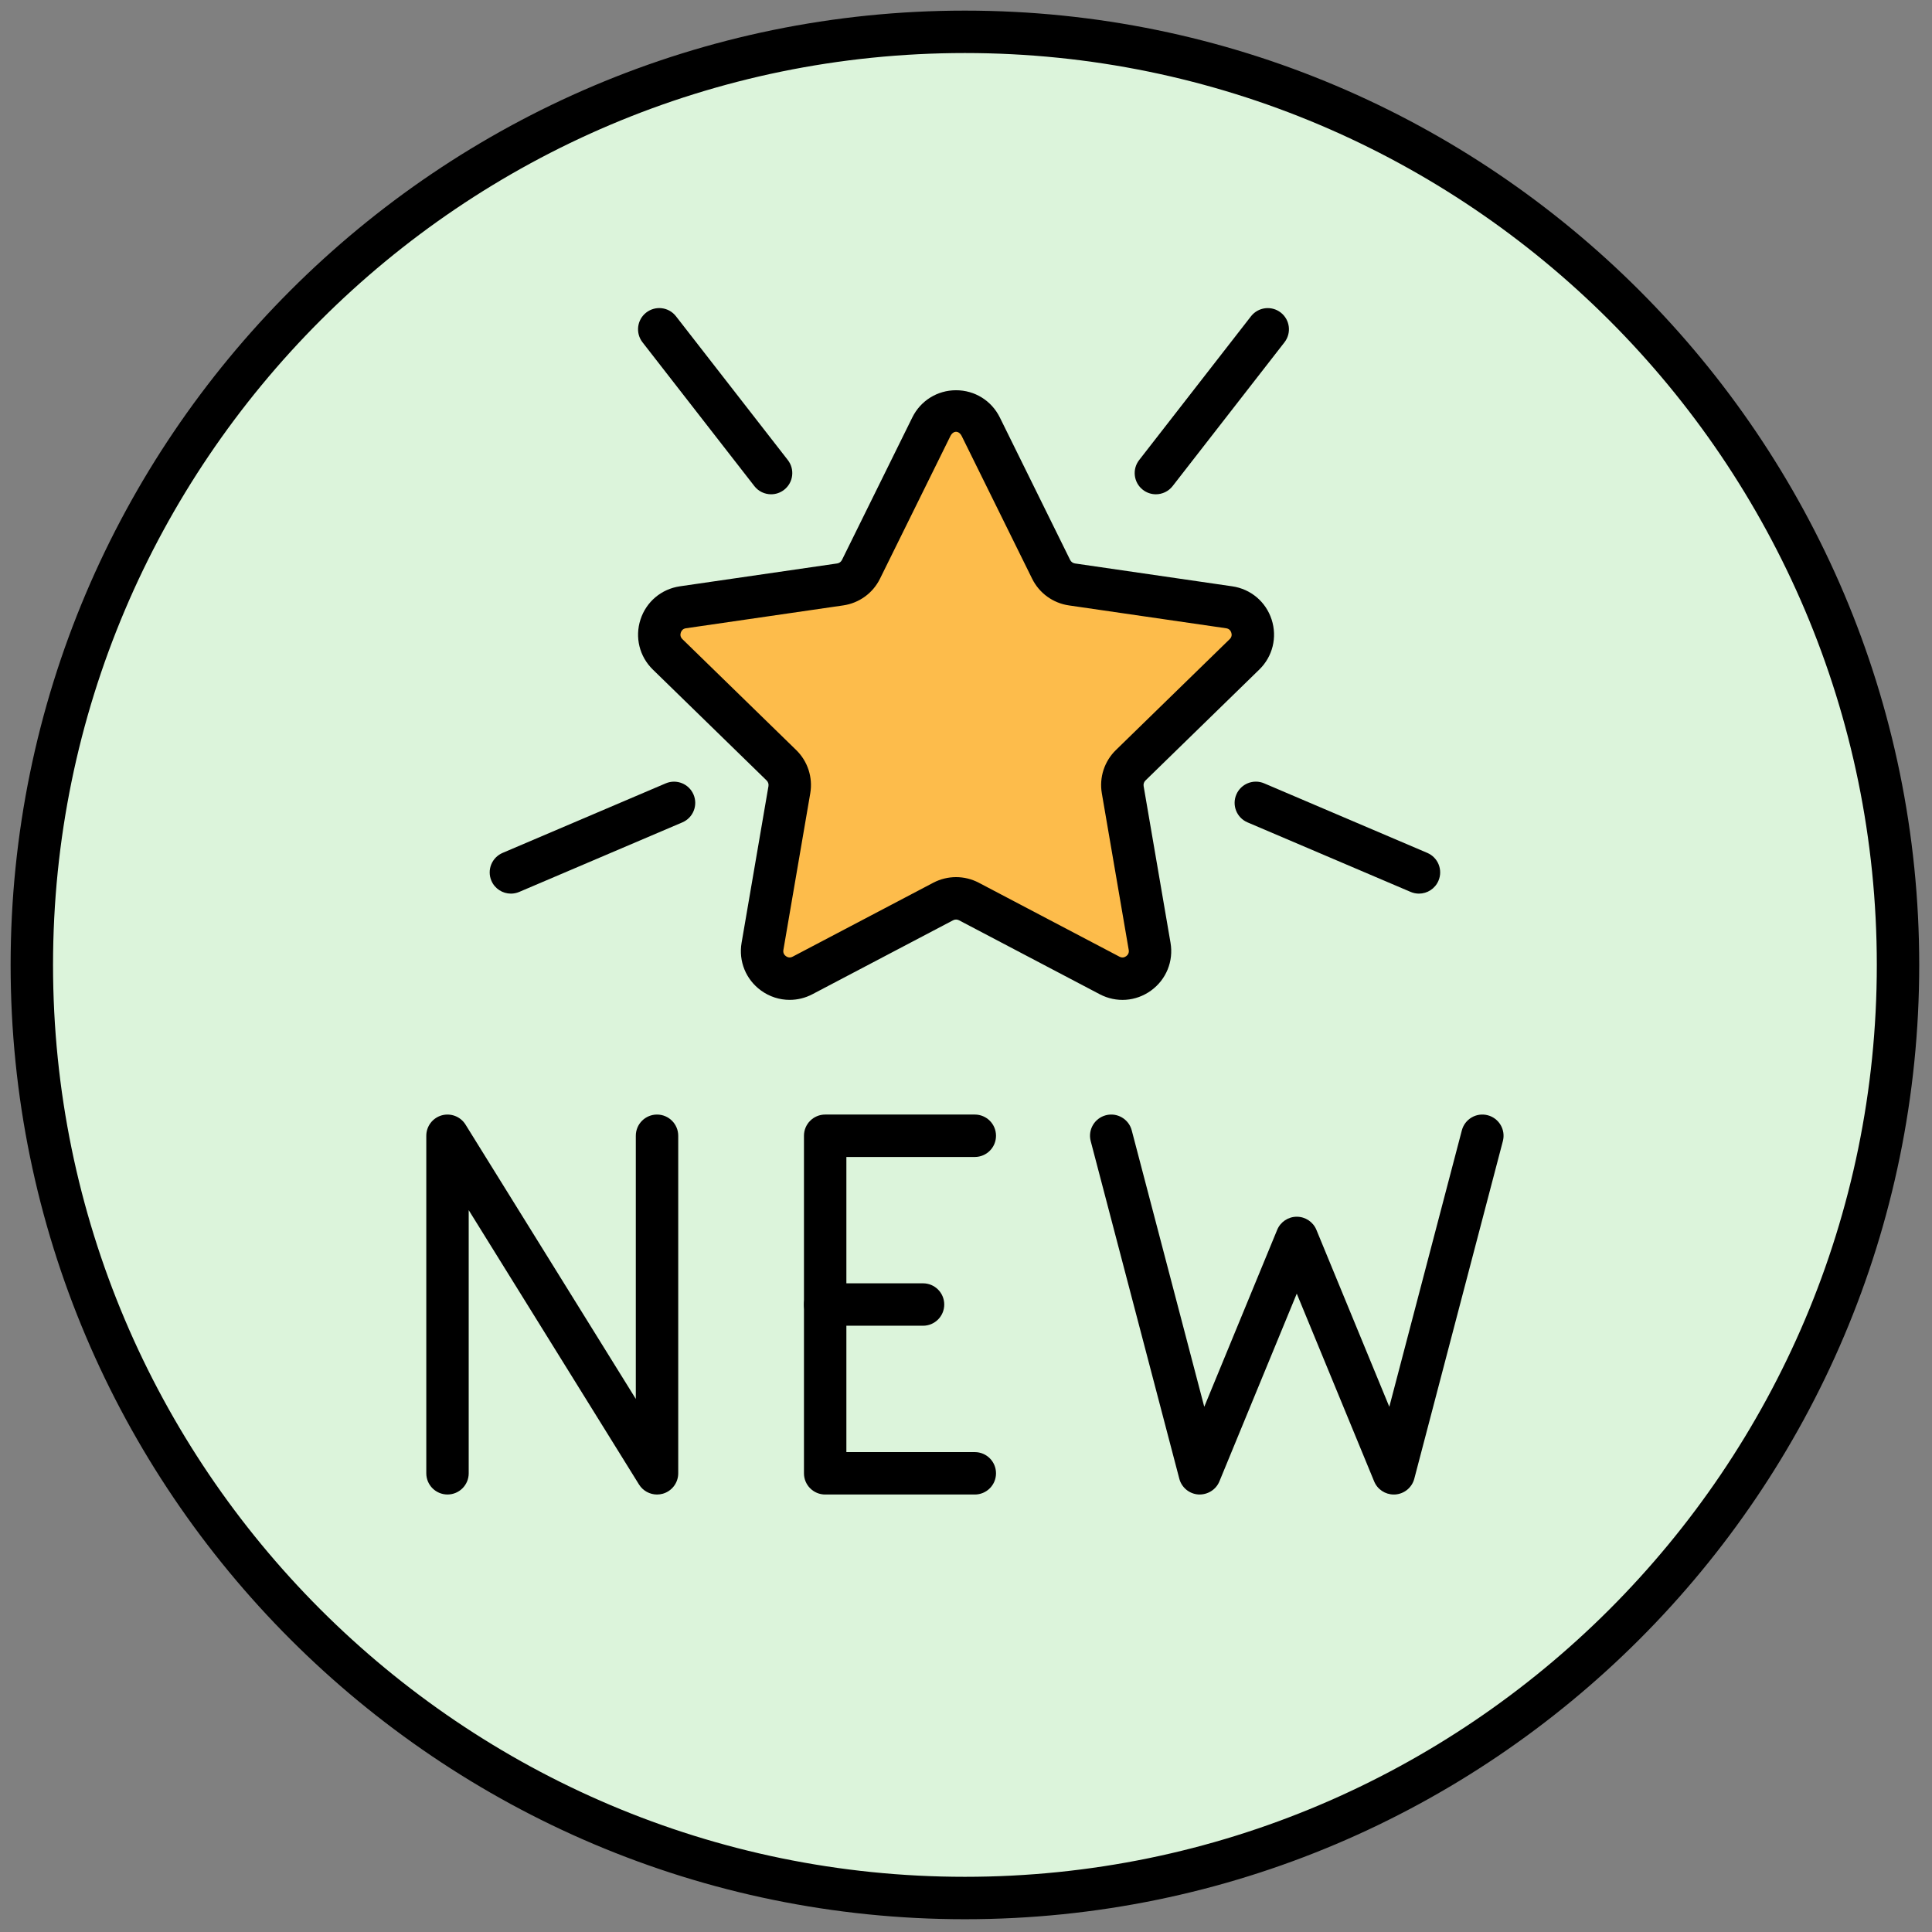 <svg xmlns="http://www.w3.org/2000/svg" xmlns:xlink="http://www.w3.org/1999/xlink" version="1.1" width="256" height="256" viewBox="0 0 256 256" xml:space="preserve">

<rect x="0" y="0" width="256" height="256" fill="#808080" stroke="none"/>

<defs>
</defs>
<g style="stroke: none; stroke-width: 0; stroke-dasharray: none; stroke-linecap: butt; stroke-linejoin: miter; stroke-miterlimit: 10; fill: none; fill-rule: nonzero; opacity: 1;" transform="translate(1.407 1.407) scale(2.81 2.81)" >
	<circle cx="45" cy="45" r="44" style="stroke: none; stroke-width: 1; stroke-dasharray: none; stroke-linecap: butt; stroke-linejoin: miter; stroke-miterlimit: 10; fill: rgb(220,244,219); fill-rule: nonzero; opacity: 1;" transform="  matrix(1 0 0 1 0 0) "/>
	<path d="M 45 90 C 20.187 90 0 69.813 0 45 C 0 20.187 20.187 0 45 0 c 24.813 0 45 20.187 45 45 C 90 69.813 69.813 90 45 90 z M 45 2 C 21.29 2 2 21.29 2 45 c 0 23.71 19.29 43 43 43 c 23.71 0 43 -19.29 43 -43 C 88 21.29 68.71 2 45 2 z" style="stroke: none; stroke-width: 1; stroke-dasharray: none; stroke-linecap: butt; stroke-linejoin: miter; stroke-miterlimit: 10; fill: rgb(0,0,0); fill-rule: nonzero; opacity: 1;" transform=" matrix(1 0 0 1 0 0) " stroke-linecap="round" />
	<path d="M 30.481 69.973 c -0.339 0 -0.664 -0.174 -0.85 -0.473 l -8.03 -12.937 v 12.409 c 0 0.553 -0.448 1 -1 1 s -1 -0.447 -1 -1 V 53.056 c 0 -0.446 0.296 -0.839 0.726 -0.962 c 0.431 -0.12 0.888 0.055 1.124 0.435 l 8.03 12.937 V 53.056 c 0 -0.553 0.448 -1 1 -1 s 1 0.447 1 1 v 15.917 c 0 0.446 -0.296 0.839 -0.726 0.962 C 30.665 69.96 30.573 69.973 30.481 69.973 z" style="stroke: none; stroke-width: 1; stroke-dasharray: none; stroke-linecap: butt; stroke-linejoin: miter; stroke-miterlimit: 10; fill: rgb(0,0,0); fill-rule: nonzero; opacity: 1;" transform=" matrix(1 0 0 1 0 0) " stroke-linecap="round" />
	<path d="M 45.466 69.973 H 38.41 c -0.552 0 -1 -0.447 -1 -1 V 53.056 c 0 -0.553 0.448 -1 1 -1 h 7.056 c 0.553 0 1 0.447 1 1 s -0.447 1 -1 1 H 39.41 v 13.917 h 6.056 c 0.553 0 1 0.447 1 1 S 46.019 69.973 45.466 69.973 z" style="stroke: none; stroke-width: 1; stroke-dasharray: none; stroke-linecap: butt; stroke-linejoin: miter; stroke-miterlimit: 10; fill: rgb(0,0,0); fill-rule: nonzero; opacity: 1;" transform=" matrix(1 0 0 1 0 0) " stroke-linecap="round" />
	<path d="M 43.025 62.014 H 38.41 c -0.552 0 -1 -0.447 -1 -1 s 0.448 -1 1 -1 h 4.615 c 0.552 0 1 0.447 1 1 S 43.577 62.014 43.025 62.014 z" style="stroke: none; stroke-width: 1; stroke-dasharray: none; stroke-linecap: butt; stroke-linejoin: miter; stroke-miterlimit: 10; fill: rgb(0,0,0); fill-rule: nonzero; opacity: 1;" transform=" matrix(1 0 0 1 0 0) " stroke-linecap="round" />
	<path d="M 65.222 69.973 c -0.403 0 -0.77 -0.242 -0.925 -0.619 l -3.649 -8.854 l -3.648 8.854 c -0.164 0.398 -0.566 0.64 -0.992 0.617 c -0.429 -0.029 -0.791 -0.329 -0.899 -0.744 L 50.932 53.31 c -0.141 -0.534 0.179 -1.081 0.713 -1.221 c 0.533 -0.141 1.081 0.179 1.221 0.713 l 3.42 13.034 l 3.438 -8.343 c 0.154 -0.375 0.52 -0.619 0.925 -0.619 s 0.771 0.244 0.925 0.619 l 3.438 8.343 l 3.42 -13.034 c 0.14 -0.534 0.687 -0.854 1.221 -0.713 c 0.534 0.14 0.854 0.687 0.713 1.221 l -4.176 15.917 c -0.108 0.415 -0.471 0.715 -0.899 0.744 C 65.267 69.972 65.244 69.973 65.222 69.973 z" style="stroke: none; stroke-width: 1; stroke-dasharray: none; stroke-linecap: butt; stroke-linejoin: miter; stroke-miterlimit: 10; fill: rgb(0,0,0); fill-rule: nonzero; opacity: 1;" transform=" matrix(1 0 0 1 0 0) " stroke-linecap="round" />
	<path d="M 45.748 19.626 l 3.317 6.721 c 0.19 0.384 0.556 0.65 0.98 0.712 l 7.417 1.078 c 1.067 0.155 1.493 1.467 0.721 2.219 l -5.367 5.231 c -0.307 0.299 -0.447 0.73 -0.374 1.152 l 1.267 7.387 c 0.182 1.063 -0.933 1.873 -1.888 1.372 l -6.634 -3.487 c -0.379 -0.199 -0.832 -0.199 -1.211 0 l -6.634 3.487 c -0.955 0.502 -2.07 -0.309 -1.888 -1.372 l 1.267 -7.387 c 0.072 -0.422 -0.068 -0.853 -0.374 -1.152 l -5.367 -5.231 c -0.772 -0.753 -0.346 -2.064 0.721 -2.219 l 7.417 -1.078 c 0.424 -0.062 0.79 -0.328 0.98 -0.712 l 3.317 -6.721 C 43.892 18.659 45.271 18.659 45.748 19.626 z" style="stroke: none; stroke-width: 1; stroke-dasharray: none; stroke-linecap: butt; stroke-linejoin: miter; stroke-miterlimit: 10; fill: rgb(253,188,75); fill-rule: nonzero; opacity: 1;" transform=" matrix(1 0 0 1 0 0) " stroke-linecap="round" />
	<path d="M 36.735 46.648 c -0.475 0 -0.947 -0.148 -1.35 -0.441 c -0.714 -0.519 -1.065 -1.381 -0.916 -2.251 l 1.267 -7.387 c 0.017 -0.098 -0.016 -0.197 -0.086 -0.266 l -5.367 -5.231 c -0.631 -0.616 -0.854 -1.52 -0.582 -2.358 c 0.272 -0.839 0.984 -1.439 1.857 -1.567 l 7.417 -1.078 c 0.098 -0.014 0.183 -0.076 0.227 -0.165 l 3.317 -6.72 c 0.39 -0.791 1.18 -1.283 2.063 -1.283 h 0 c 0.882 0 1.673 0.492 2.064 1.283 v 0 l 3.316 6.72 c 0.044 0.089 0.129 0.15 0.227 0.165 l 7.416 1.078 c 0.874 0.127 1.586 0.728 1.858 1.567 c 0.272 0.839 0.049 1.743 -0.582 2.358 l -5.367 5.231 c -0.071 0.069 -0.104 0.168 -0.087 0.266 l 1.268 7.387 c 0.149 0.87 -0.202 1.732 -0.916 2.251 c -0.715 0.52 -1.642 0.586 -2.423 0.175 l -6.634 -3.487 c -0.088 -0.046 -0.192 -0.047 -0.28 0 l -6.634 3.487 C 37.468 46.561 37.101 46.648 36.735 46.648 z M 44.582 40.86 c 0.368 0 0.735 0.088 1.071 0.264 l 6.634 3.487 c 0.134 0.071 0.247 0.029 0.317 -0.023 c 0.069 -0.05 0.146 -0.142 0.12 -0.295 l -1.268 -7.386 c -0.128 -0.747 0.119 -1.508 0.661 -2.037 l 5.367 -5.231 c 0.111 -0.107 0.103 -0.227 0.076 -0.308 c -0.026 -0.082 -0.09 -0.184 -0.243 -0.206 l -7.416 -1.078 c -0.75 -0.109 -1.397 -0.58 -1.732 -1.259 l -3.317 -6.72 c -0.138 -0.277 -0.403 -0.277 -0.54 0 l -3.317 6.72 c -0.334 0.68 -0.982 1.15 -1.733 1.259 l -7.417 1.078 c -0.153 0.022 -0.216 0.124 -0.243 0.205 c -0.026 0.081 -0.035 0.201 0.076 0.308 l 5.367 5.231 c 0.542 0.529 0.79 1.29 0.662 2.037 l -1.267 7.387 c -0.026 0.152 0.051 0.245 0.12 0.295 c 0.07 0.05 0.181 0.094 0.316 0.023 l 6.634 -3.488 C 43.846 40.948 44.214 40.86 44.582 40.86 z" style="stroke: none; stroke-width: 1; stroke-dasharray: none; stroke-linecap: butt; stroke-linejoin: miter; stroke-miterlimit: 10; fill: rgb(0,0,0); fill-rule: nonzero; opacity: 1;" transform=" matrix(1 0 0 1 0 0) " stroke-linecap="round" />
	<path d="M 35.861 22.807 c -0.298 0 -0.593 -0.132 -0.79 -0.386 l -5.274 -6.78 c -0.339 -0.436 -0.261 -1.064 0.175 -1.403 c 0.436 -0.339 1.064 -0.262 1.403 0.175 l 5.274 6.78 c 0.339 0.436 0.261 1.064 -0.175 1.403 C 36.292 22.738 36.076 22.807 35.861 22.807 z" style="stroke: none; stroke-width: 1; stroke-dasharray: none; stroke-linecap: butt; stroke-linejoin: miter; stroke-miterlimit: 10; fill: rgb(0,0,0); fill-rule: nonzero; opacity: 1;" transform=" matrix(1 0 0 1 0 0) " stroke-linecap="round" />
	<path d="M 54.004 22.807 c -0.214 0 -0.431 -0.069 -0.613 -0.211 c -0.436 -0.339 -0.514 -0.967 -0.175 -1.403 l 5.274 -6.78 c 0.34 -0.434 0.967 -0.514 1.403 -0.175 c 0.436 0.339 0.514 0.967 0.175 1.403 l -5.274 6.78 C 54.597 22.674 54.302 22.807 54.004 22.807 z" style="stroke: none; stroke-width: 1; stroke-dasharray: none; stroke-linecap: butt; stroke-linejoin: miter; stroke-miterlimit: 10; fill: rgb(0,0,0); fill-rule: nonzero; opacity: 1;" transform=" matrix(1 0 0 1 0 0) " stroke-linecap="round" />
	<path d="M 23.591 41.638 c -0.389 0 -0.758 -0.228 -0.92 -0.608 c -0.217 -0.508 0.02 -1.095 0.528 -1.312 l 7.692 -3.279 c 0.508 -0.217 1.095 0.02 1.312 0.528 c 0.217 0.508 -0.02 1.095 -0.528 1.312 l -7.692 3.279 C 23.854 41.612 23.722 41.638 23.591 41.638 z" style="stroke: none; stroke-width: 1; stroke-dasharray: none; stroke-linecap: butt; stroke-linejoin: miter; stroke-miterlimit: 10; fill: rgb(0,0,0); fill-rule: nonzero; opacity: 1;" transform=" matrix(1 0 0 1 0 0) " stroke-linecap="round" />
	<path d="M 66.41 41.638 c -0.131 0 -0.265 -0.026 -0.393 -0.081 l -7.692 -3.279 c -0.508 -0.217 -0.744 -0.804 -0.527 -1.312 c 0.217 -0.508 0.805 -0.745 1.313 -0.528 l 7.692 3.279 c 0.508 0.217 0.744 0.804 0.527 1.312 C 67.168 41.41 66.799 41.638 66.41 41.638 z" style="stroke: none; stroke-width: 1; stroke-dasharray: none; stroke-linecap: butt; stroke-linejoin: miter; stroke-miterlimit: 10; fill: rgb(0,0,0); fill-rule: nonzero; opacity: 1;" transform=" matrix(1 0 0 1 0 0) " stroke-linecap="round" />
</g>
</svg>